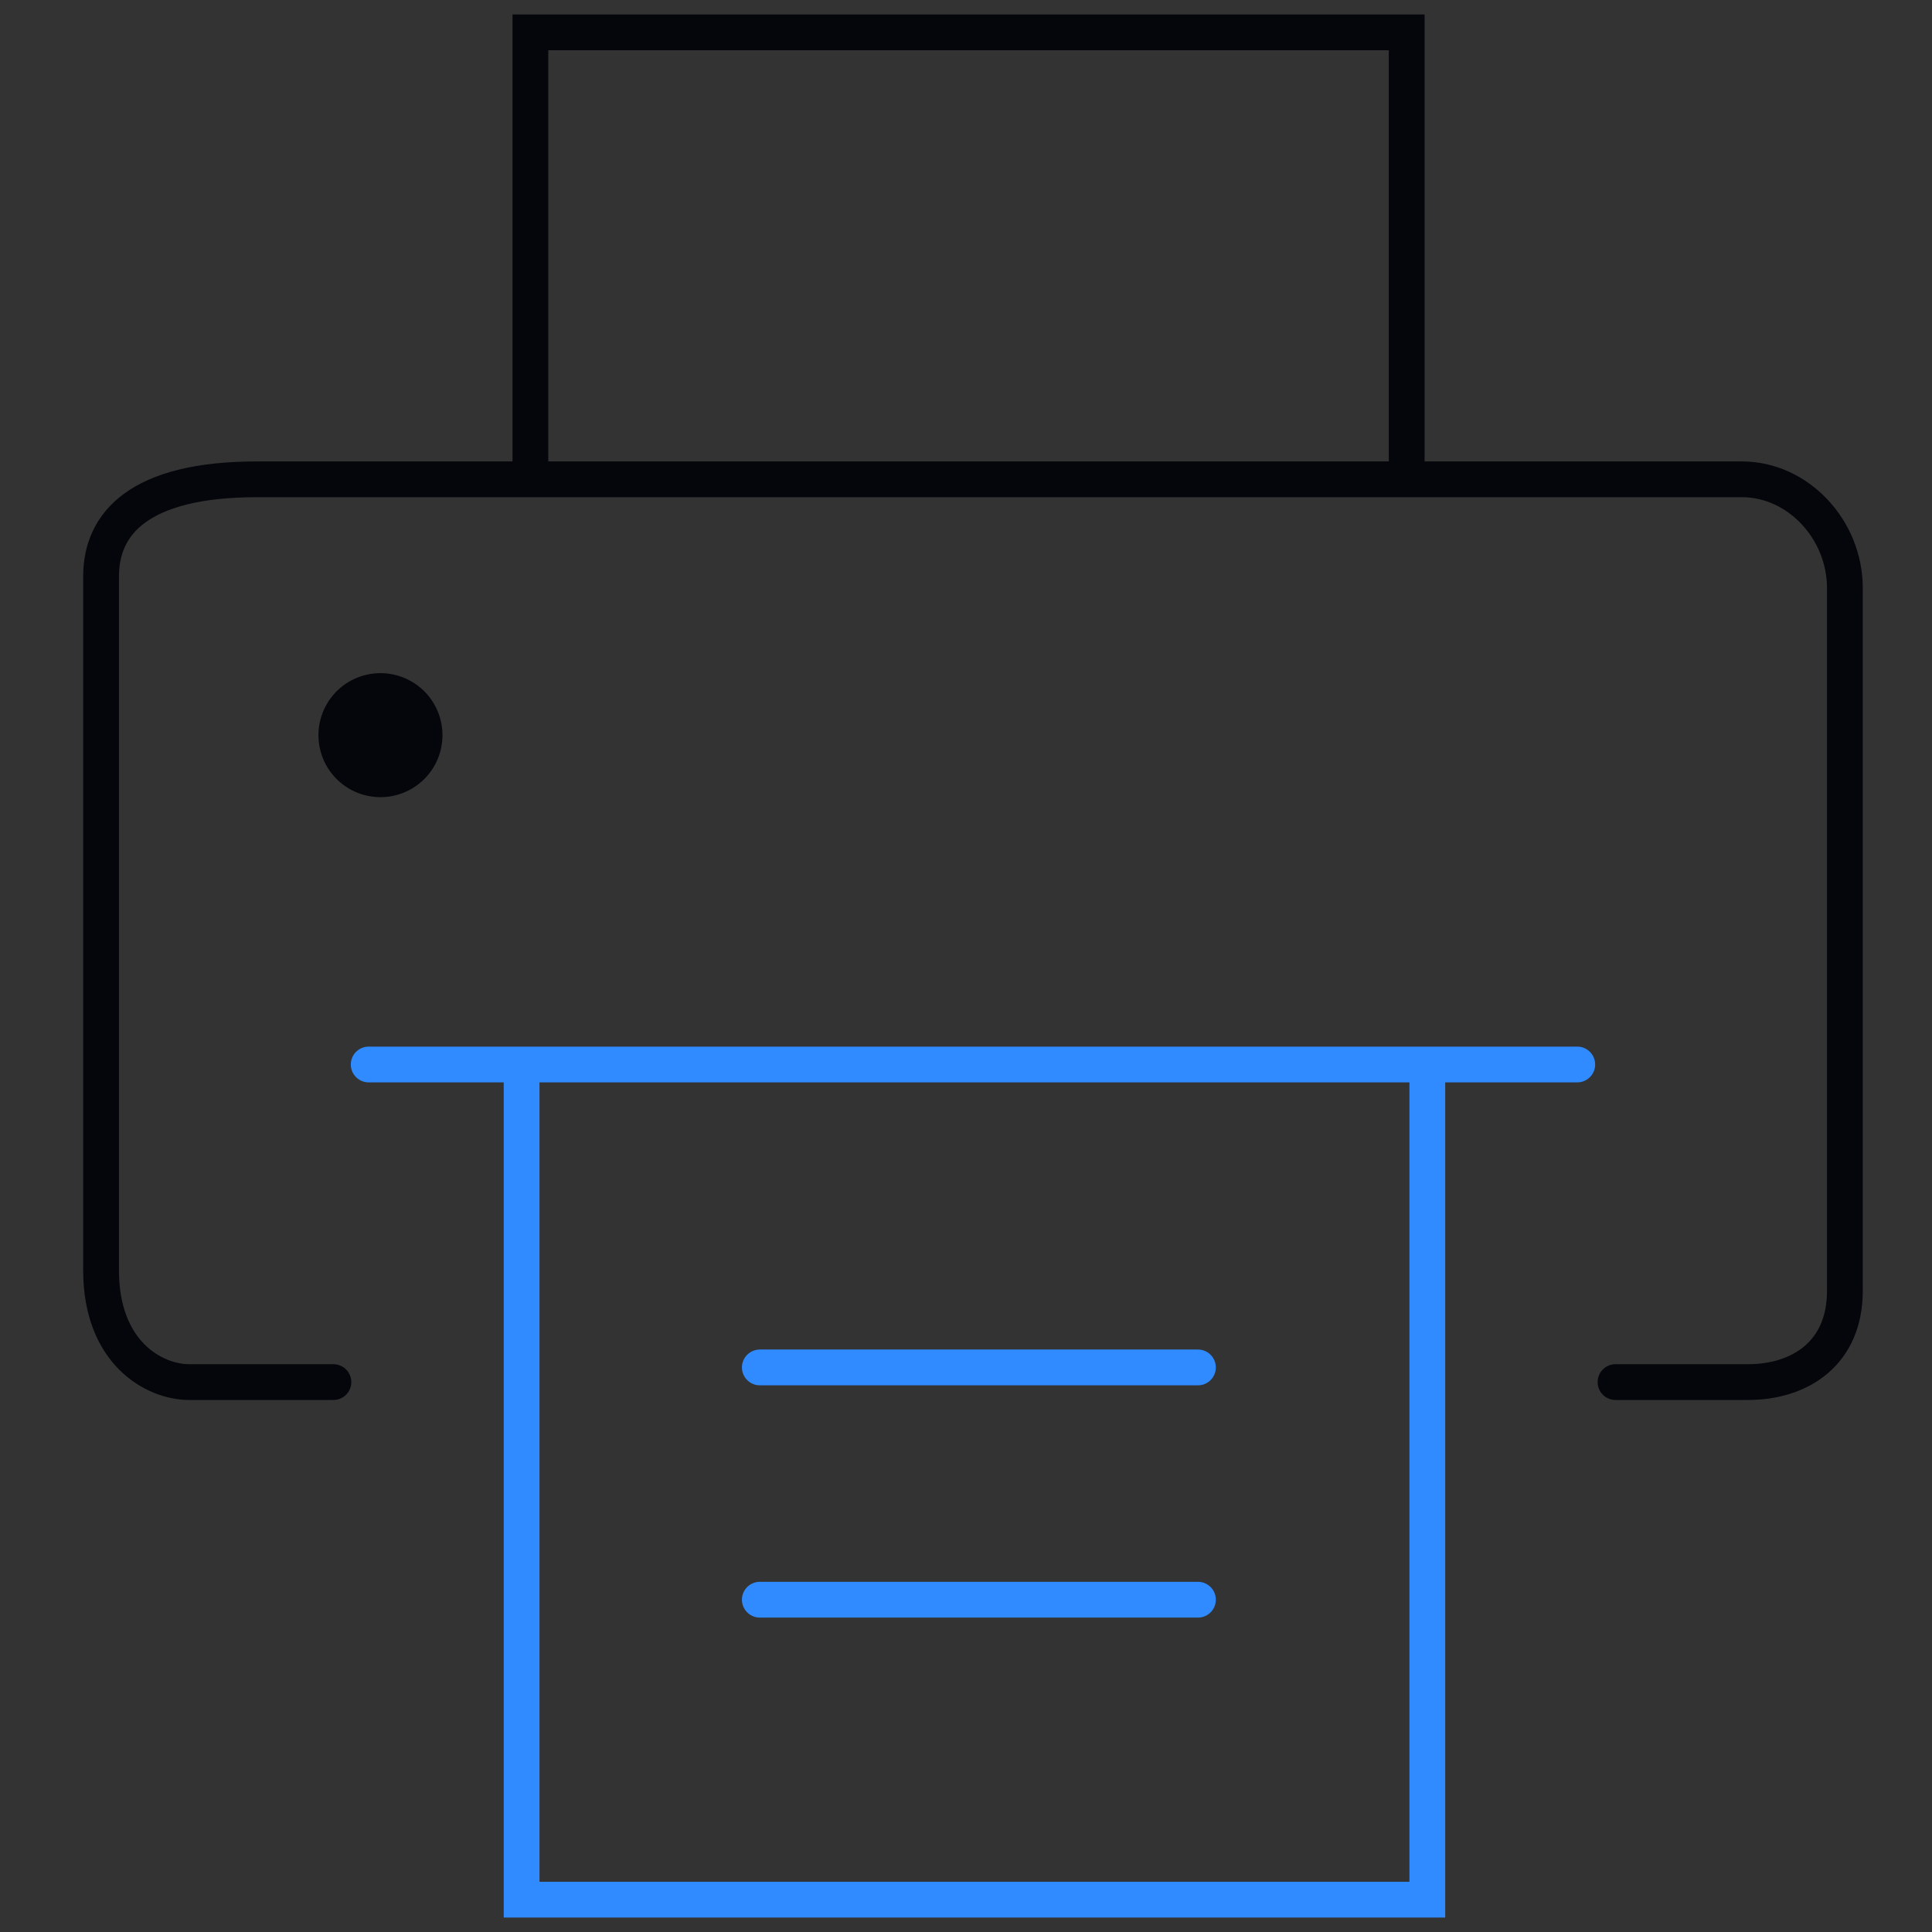 <svg width="54" height="54" fill="none" xmlns="http://www.w3.org/2000/svg"><rect width="100%" height="100%" fill="#333333" stroke="none"/><path d="M10.634 21.781c-.658 0-1.15-.575-1.15-1.233 0-.657.492-1.233 1.15-1.233.657 0 1.233.576 1.233 1.233 0 .658-.576 1.233-1.233 1.233z" fill="#fff"/><path d="M9.319 38.63H5.29c-.986 0-2.465-.822-2.465-3.123V16.109c0-1.48 1.068-2.712 4.356-2.712h41.507c1.562 0 2.877 1.397 2.877 3.041v19.644c0 1.726-1.233 2.548-2.713 2.548h-3.698" stroke="#05060B" stroke-miterlimit="10" stroke-linecap="round"/><path d="M14.825 13.233V.904h24.493v12.411" stroke="#05060B" stroke-miterlimit="10"/><path d="M10.634 21.781a1.233 1.233 0 100-2.466 1.233 1.233 0 000 2.466z" fill="#05060B"/><path d="M10.634 21.781a1.233 1.233 0 100-2.466 1.233 1.233 0 000 2.466z" stroke="#05060B"/><path d="M10.305 29.753h33.78" stroke="#2F8BFF" stroke-miterlimit="10" stroke-linecap="round"/><path d="M39.894 29.918v23.178H14.579v-23.26" stroke="#2F8BFF" stroke-miterlimit="10"/><path d="M21.237 38.22h12.246m-12.246 6.492h12.246" stroke="#2F8BFF" stroke-miterlimit="10" stroke-linecap="round"/></svg>